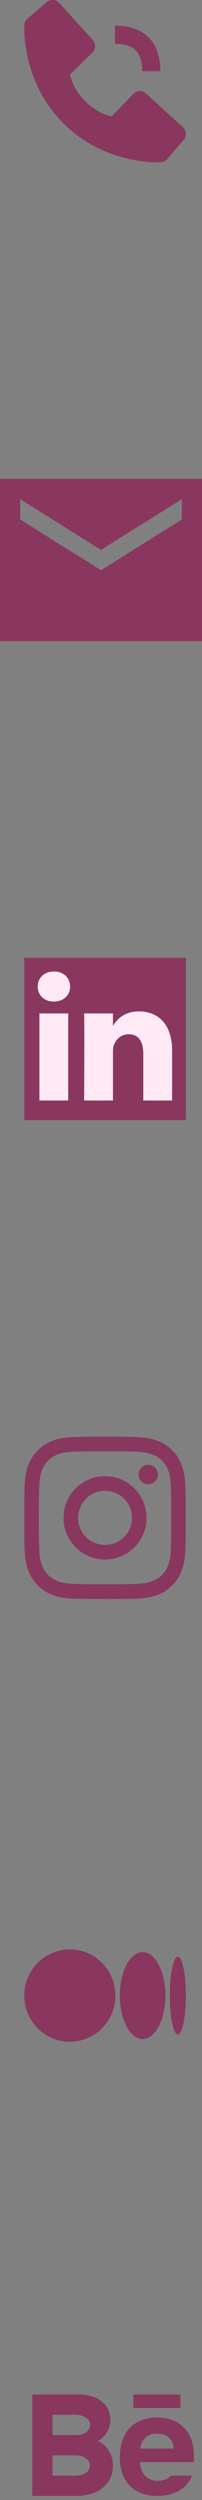 <svg width="25" height="308" viewBox="0 0 25 308" fill="none" xmlns="http://www.w3.org/2000/svg">
<rect x="0" y="0" width="25" height="308" fill="#808080" stroke="none"/>
<rect width="20" height="20" transform="translate(3 118)" fill="#89375F"/>
<path d="M21.299 129.433V135.582H17.734V129.844C17.734 128.403 17.218 127.419 15.928 127.419C14.943 127.419 14.357 128.083 14.099 128.723C14.005 128.953 13.981 129.272 13.981 129.593V135.582H10.414C10.414 135.582 10.463 125.865 10.414 124.858H13.981V126.378L13.957 126.413H13.981V126.378C14.454 125.648 15.3 124.606 17.194 124.606C19.54 124.606 21.299 126.139 21.299 129.433ZM6.684 119.688C5.465 119.688 4.667 120.488 4.667 121.541C4.667 122.57 5.442 123.394 6.638 123.394H6.661C7.905 123.394 8.678 122.57 8.678 121.541C8.656 120.488 7.906 119.688 6.685 119.688H6.684ZM4.878 135.582H8.443V124.858H4.878V135.582Z" fill="#FFE9F5"/>
<path d="M25 59H0V79H25V59ZM22.5 64L12.5 70.25L2.5 64V61.5L12.5 67.75L22.5 61.5V64Z" fill="#89375F"/>
<path d="M14.228 5.405C16.589 5.405 17.596 6.412 17.596 8.773H19.842C19.842 5.153 17.849 3.16 14.228 3.16V5.405ZM18.07 11.516C17.854 11.32 17.571 11.215 17.279 11.224C16.988 11.233 16.711 11.355 16.508 11.564L13.821 14.327C13.175 14.204 11.874 13.798 10.536 12.463C9.198 11.124 8.793 9.821 8.672 9.179L11.433 6.491C11.643 6.288 11.765 6.011 11.774 5.72C11.783 5.428 11.678 5.145 11.482 4.929L7.333 0.368C7.137 0.152 6.864 0.02 6.572 0.002C6.28 -0.016 5.993 0.08 5.771 0.27L3.335 2.36C3.141 2.554 3.025 2.814 3.009 3.088C2.992 3.369 2.671 10.017 7.827 15.175C12.325 19.671 17.959 20 19.51 20C19.737 20 19.876 19.993 19.913 19.991C20.188 19.976 20.447 19.859 20.641 19.664L22.729 17.227C22.919 17.005 23.016 16.718 22.998 16.427C22.98 16.135 22.849 15.862 22.633 15.665L18.07 11.516Z" fill="#89375F"/>
<g clip-path="url(#clip0_1_586)">
<path d="M13 178.801C15.672 178.801 15.988 178.812 17.039 178.859C18.016 178.902 18.543 179.066 18.895 179.203C19.359 179.383 19.695 179.602 20.043 179.949C20.395 180.301 20.609 180.633 20.789 181.098C20.926 181.449 21.09 181.98 21.133 182.953C21.18 184.008 21.191 184.324 21.191 186.992C21.191 189.664 21.18 189.98 21.133 191.031C21.09 192.008 20.926 192.535 20.789 192.887C20.609 193.352 20.391 193.688 20.043 194.035C19.691 194.387 19.359 194.602 18.895 194.781C18.543 194.918 18.012 195.082 17.039 195.125C15.984 195.172 15.668 195.184 13 195.184C10.328 195.184 10.012 195.172 8.961 195.125C7.984 195.082 7.457 194.918 7.105 194.781C6.641 194.602 6.305 194.383 5.957 194.035C5.605 193.684 5.391 193.352 5.211 192.887C5.074 192.535 4.91 192.004 4.867 191.031C4.82 189.977 4.809 189.66 4.809 186.992C4.809 184.32 4.82 184.004 4.867 182.953C4.91 181.977 5.074 181.449 5.211 181.098C5.391 180.633 5.609 180.297 5.957 179.949C6.309 179.598 6.641 179.383 7.105 179.203C7.457 179.066 7.988 178.902 8.961 178.859C10.012 178.812 10.328 178.801 13 178.801ZM13 177C10.285 177 9.945 177.012 8.879 177.059C7.816 177.105 7.086 177.277 6.453 177.523C5.793 177.781 5.234 178.121 4.68 178.68C4.121 179.234 3.781 179.793 3.523 180.449C3.277 181.086 3.105 181.812 3.059 182.875C3.012 183.945 3 184.285 3 187C3 189.715 3.012 190.055 3.059 191.121C3.105 192.184 3.277 192.914 3.523 193.547C3.781 194.207 4.121 194.766 4.68 195.32C5.234 195.875 5.793 196.219 6.449 196.473C7.086 196.719 7.812 196.891 8.875 196.938C9.941 196.984 10.281 196.996 12.996 196.996C15.711 196.996 16.051 196.984 17.117 196.938C18.18 196.891 18.91 196.719 19.543 196.473C20.199 196.219 20.758 195.875 21.312 195.32C21.867 194.766 22.211 194.207 22.465 193.551C22.711 192.914 22.883 192.188 22.93 191.125C22.977 190.059 22.988 189.719 22.988 187.004C22.988 184.289 22.977 183.949 22.93 182.883C22.883 181.82 22.711 181.09 22.465 180.457C22.219 179.793 21.879 179.234 21.32 178.68C20.766 178.125 20.207 177.781 19.551 177.527C18.914 177.281 18.188 177.109 17.125 177.063C16.055 177.012 15.715 177 13 177Z" fill="#89375F"/>
<path d="M13 181.863C10.164 181.863 7.863 184.164 7.863 187C7.863 189.836 10.164 192.137 13 192.137C15.836 192.137 18.137 189.836 18.137 187C18.137 184.164 15.836 181.863 13 181.863ZM13 190.332C11.16 190.332 9.668 188.84 9.668 187C9.668 185.16 11.16 183.668 13 183.668C14.84 183.668 16.332 185.16 16.332 187C16.332 188.84 14.84 190.332 13 190.332Z" fill="#89375F"/>
<path d="M19.539 181.66C19.539 182.324 19 182.859 18.34 182.859C17.676 182.859 17.141 182.32 17.141 181.66C17.141 180.996 17.68 180.461 18.34 180.461C19 180.461 19.539 181 19.539 181.66Z" fill="#89375F"/>
</g>
<path d="M23 245.856C23 248.506 22.556 250.655 22.008 250.655C21.46 250.655 21.016 248.506 21.016 245.856C21.016 243.206 21.46 241.058 22.008 241.058C22.556 241.058 23 243.206 23 245.856Z" fill="#89375F"/>
<path d="M20.469 245.856C20.469 248.814 19.206 251.213 17.649 251.213C16.091 251.213 14.828 248.814 14.828 245.856C14.828 242.899 16.091 240.5 17.648 240.5C19.206 240.5 20.469 242.898 20.469 245.856" fill="#89375F"/>
<path d="M14.281 245.856C14.281 248.999 11.756 251.546 8.641 251.546C5.526 251.546 3 248.998 3 245.856C3 242.715 5.525 240.167 8.641 240.167C11.756 240.167 14.281 242.714 14.281 245.856Z" fill="#89375F"/>
<path d="M22.333 296.667H16.5V295H22.333V296.667ZM23.75 305C23.417 306.083 22.083 307.5 19.5 307.5C16.917 307.5 14.833 306.083 14.833 302.75C14.833 299.5 16.75 297.833 19.417 297.833C22 297.833 23.583 299.333 23.917 301.5C24 301.917 24 302.5 24 303.333H17.333C17.417 306 20.25 306.083 21.167 305H23.75ZM17.333 301.667H21.5C21.417 300.417 20.583 299.833 19.417 299.833C18.25 299.833 17.583 300.417 17.333 301.667ZM9.417 307.5H4V295H9.833C14.417 295.083 14.5 299.5 12.083 300.75C14.917 301.833 15 307.5 9.417 307.5ZM6.5 300H9.5C11.583 300 11.917 297.5 9.25 297.5H6.5V300ZM9.333 302.5H6.5V305H9.25C11.833 305 11.667 302.5 9.333 302.5Z" fill="#89375F"/>
<defs>
<clipPath id="clip0_1_586">
<rect width="20" height="20" fill="white" transform="translate(3 177)"/>
</clipPath>
</defs>
</svg>
